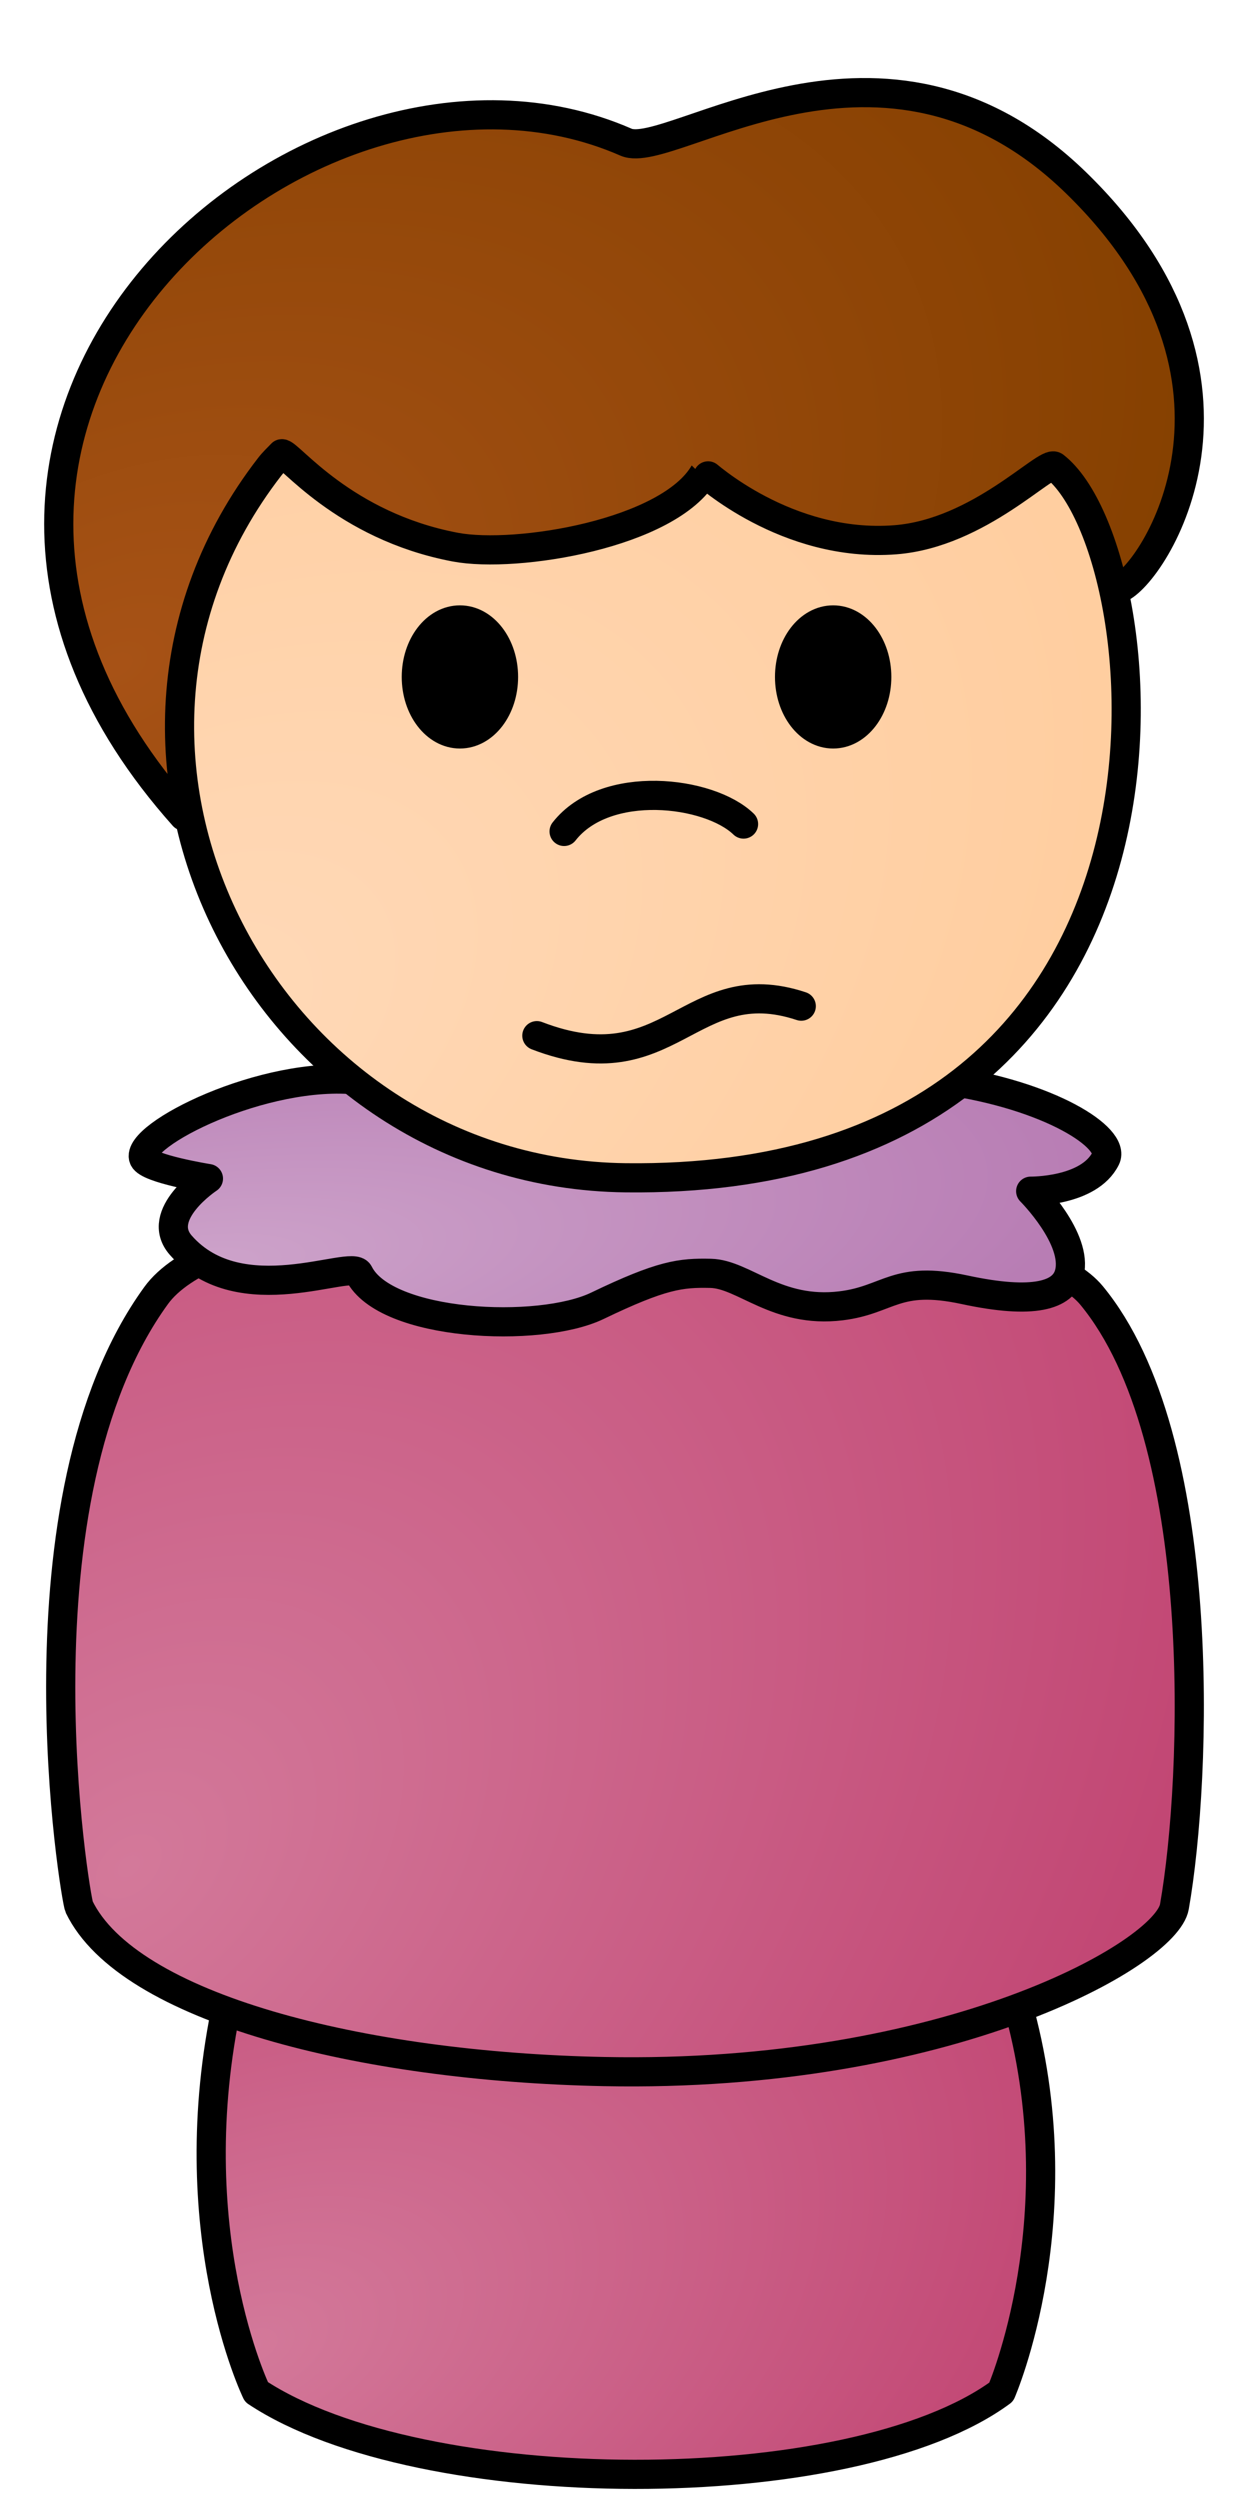 <svg viewBox="0 0 600 1200" xmlns="http://www.w3.org/2000/svg" fill-rule="evenodd" clip-rule="evenodd" stroke-linecap="round" stroke-linejoin="round" stroke-miterlimit="1.414"><g stroke="#000" stroke-width="14"><path d="M488.247 961.222c-129.529-32.547-242.496-33.92-378.982-.575-23.826 110.123 13.835 187.524 13.835 187.524 78.994 52.341 285.486 53.044 357.5-.03 0 0 36.852-84.58 7.647-186.919z" fill="url(#a)"/><path d="M523.974 621.84c-45.248-54.878-400.731-66.506-449-.029-71.09 97.909-38.732 289.892-37 293.47 23.479 48.484 135.179 76.738 251.945 79.072 164.941 3.297 269.827-56.564 273.793-79.113 10.883-61.868 16.838-224.785-39.738-293.4z" fill="url(#b)"/><path d="M172.253 518.49c-45.297-5.04-107.68 26.533-103.272 37.551 2.013 5.034 31.063 9.682 31.063 9.682s-26.185 17.278-13.268 31.995c28.604 32.589 82.019 6.528 85.477 13.488 12.652 25.461 86.565 29.018 114.474 15.587 30.945-14.893 40-15.91 54.387-15.587 15.948.357 31.764 19.353 62.594 15.587 23.139-2.827 26.153-14.824 59.273-7.706 33.211 7.137 47.56 2.739 50.29-7.881 4.279-16.645-18.543-39.433-18.543-39.433s28.012.384 36.02-15.732c4.885-9.833-26.95-30.372-77.342-37.551" fill="url(#c)"/><path d="M88.161 391.738C-81.744 201.219 147.876 1.493 300.497 68.244c21.578 9.437 123.412-70.576 215.942 19.442 97.876 95.218 37.113 188.495 20.84 194.738" fill="url(#d)"/><path d="M135.247 217.792c-1.986 2.052-4.052 4.012-5.771 6.234-107.616 139.038-1.108 339.316 170.847 341.312 289.334 3.36 258.331-300.621 205.866-341.505-4.043-3.15-36.094 32.114-76.394 35.256-52.374 4.084-91.662-32.268-91.706-32.191-16.761 29.26-90.12 41.294-119.578 35.723-53.805-10.177-80.001-45.426-83.264-44.829z" fill="url(#e)"/><path d="M270.77 399.089c19.932-25.444 69.649-19.503 86.13-3.542M257.69 497.117c64.2 24.736 73.229-31.961 126.917-14.158" fill="none"/><ellipse cx="220.76" cy="324.93" rx="20.928" ry="27.361"/><ellipse cx="399.917" cy="324.93" rx="20.928" ry="27.361"/></g><defs><radialGradient id="a" cx="0" cy="0" r="1" gradientUnits="userSpaceOnUse" gradientTransform="matrix(394.02 -168.449 99.526 232.801 121.021 1127.4)"><stop offset="0%" stop-color="#d3799a"/><stop offset="100%" stop-color="#c24774"/></radialGradient><radialGradient id="b" cx="0" cy="0" r="1" gradientUnits="userSpaceOnUse" gradientTransform="matrix(512.457 -300.001 129.442 414.61 61.33 894.287)"><stop offset="0%" stop-color="#d3799a"/><stop offset="100%" stop-color="#c24774"/></radialGradient><radialGradient id="c" cx="0" cy="0" r="1" gradientUnits="userSpaceOnUse" gradientTransform="matrix(415.411 -77.859 104.929 107.604 96.026 608.143)"><stop offset="0%" stop-color="#cda3ca"/><stop offset="100%" stop-color="#b87db4"/></radialGradient><radialGradient id="d" cx="0" cy="0" r="1" gradientUnits="userSpaceOnUse" gradientTransform="matrix(517.669 -235.359 130.758 325.273 53.593 318.038)"><stop offset="0%" stop-color="#a75216"/><stop offset="100%" stop-color="#854000"/></radialGradient><radialGradient id="e" cx="0" cy="0" r="1" gradientUnits="userSpaceOnUse" gradientTransform="matrix(466.155 -236.194 117.746 326.426 88.16 492.339)"><stop offset="0%" stop-color="#ffd9b8"/><stop offset="100%" stop-color="#ffcd9e"/></radialGradient></defs></svg>
